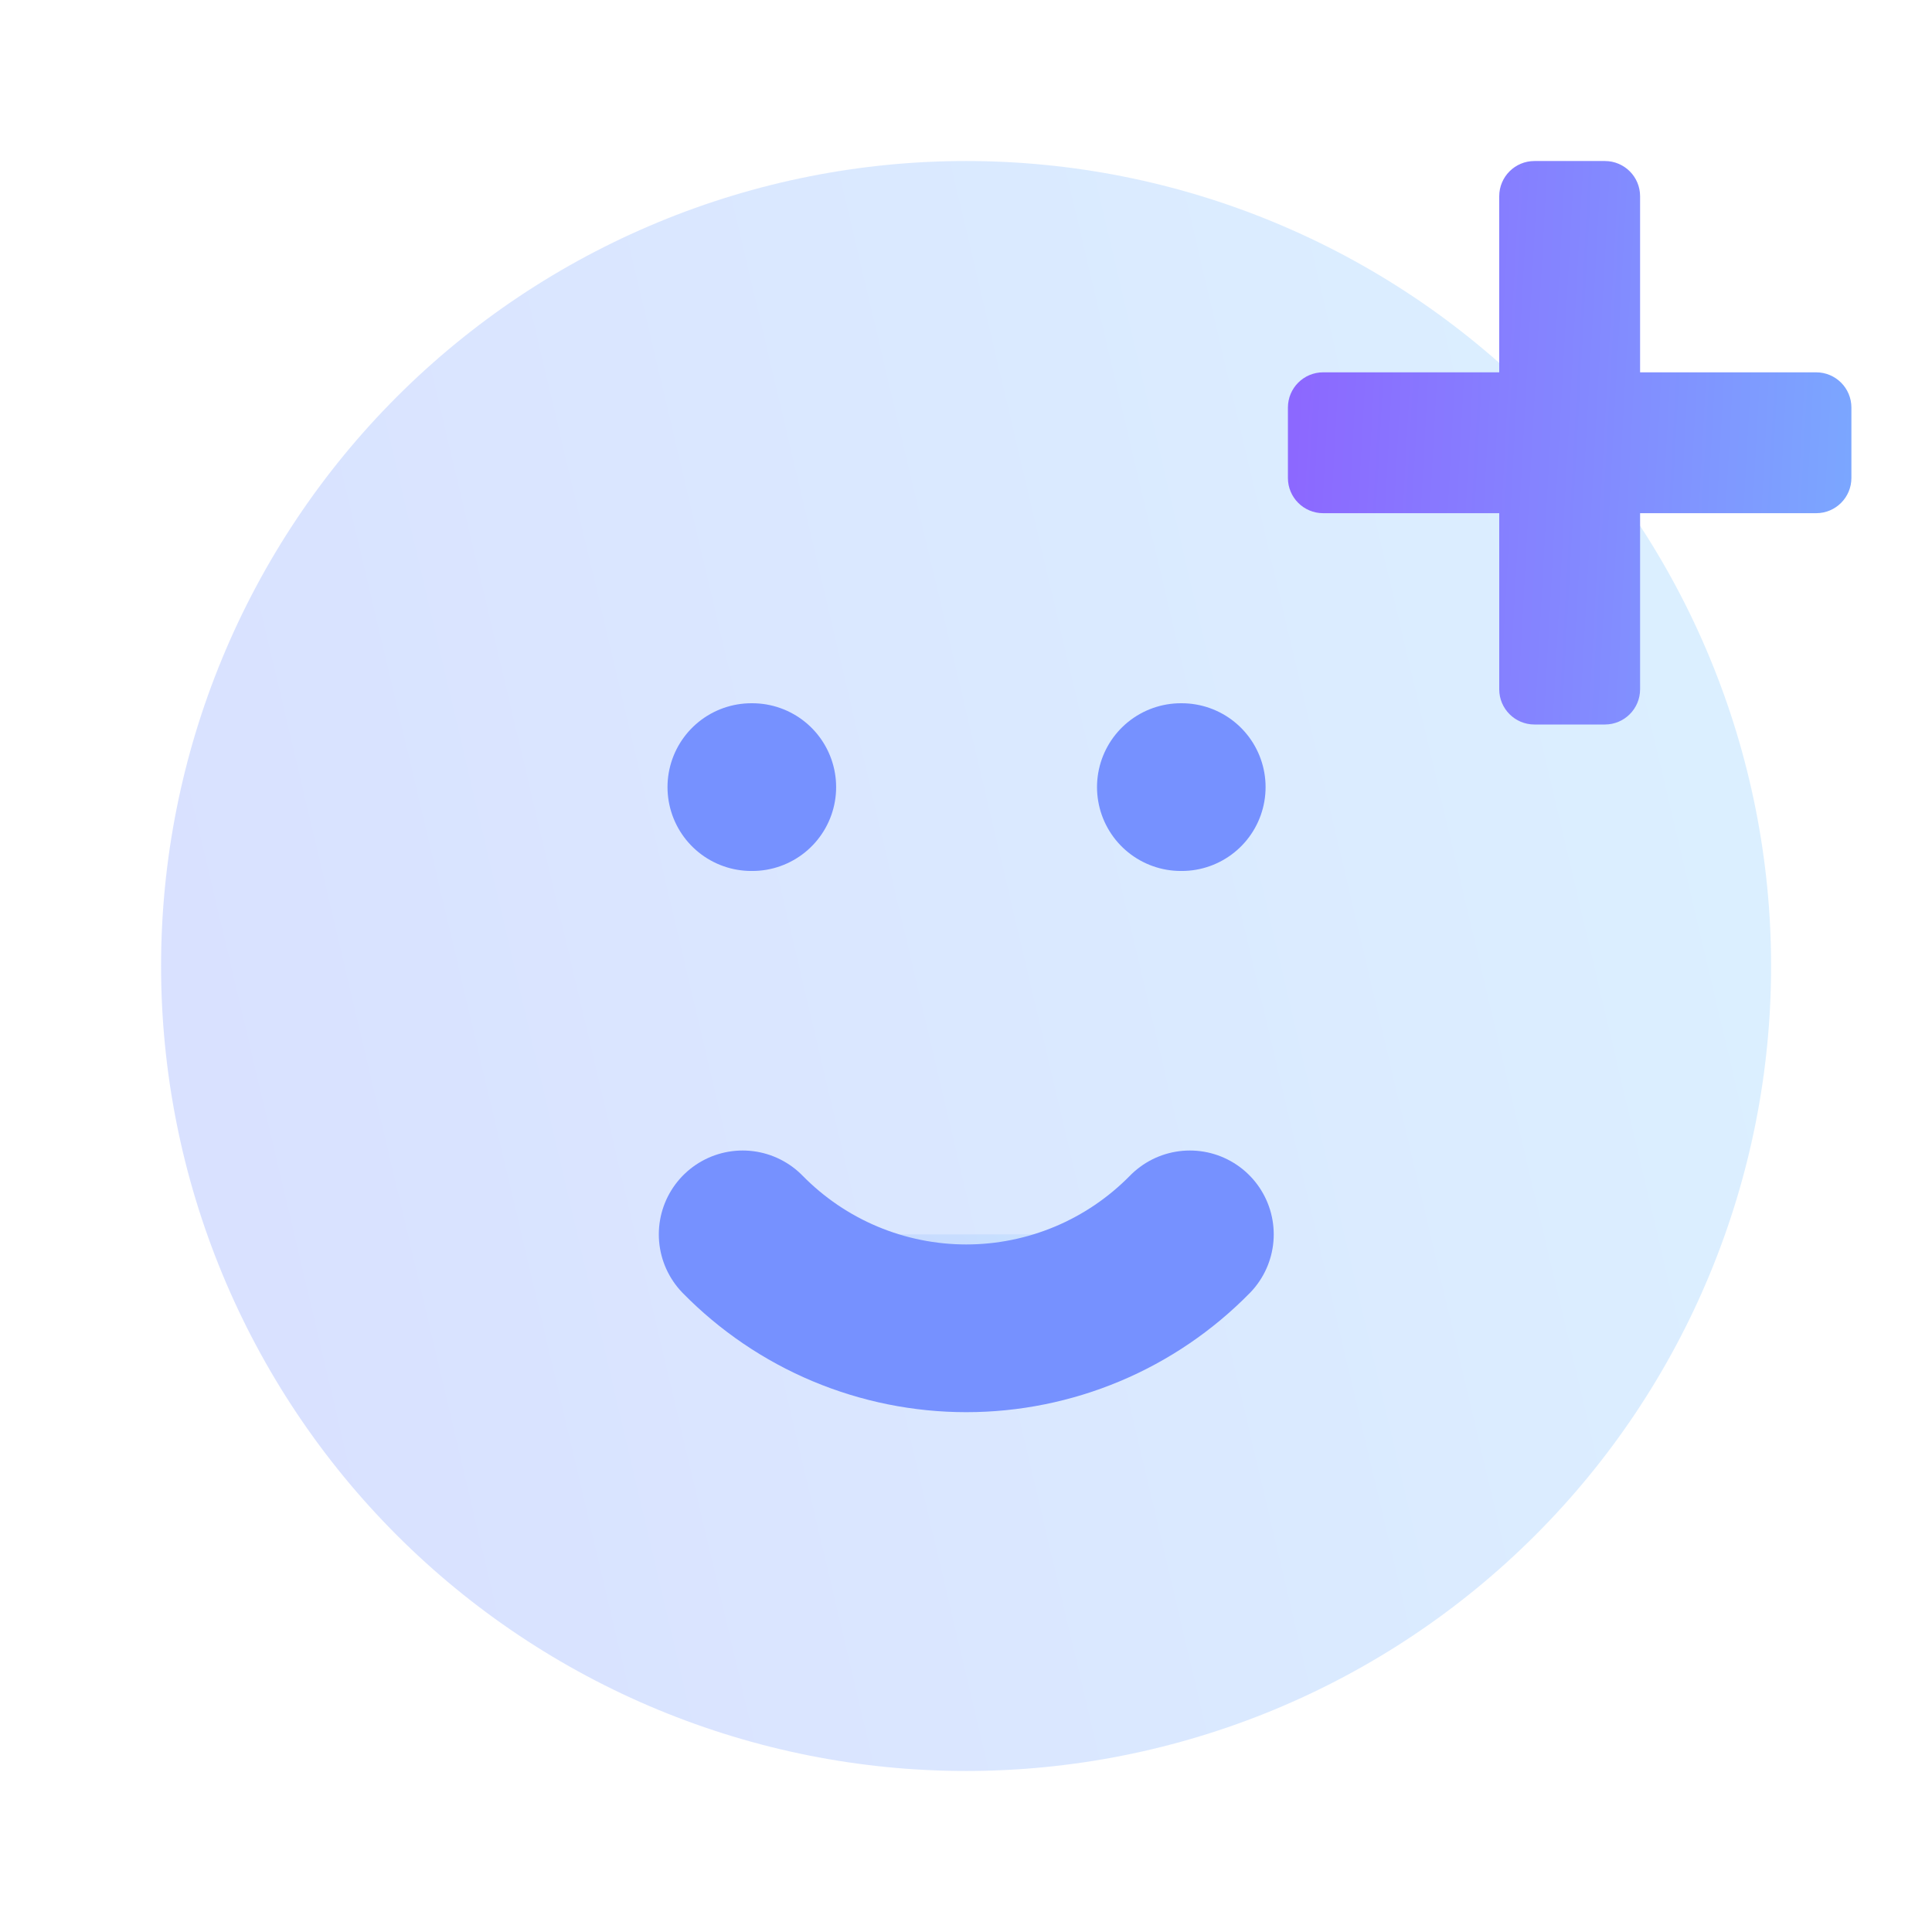 <svg width="32" height="32" viewBox="0 0 32 32" fill="none" xmlns="http://www.w3.org/2000/svg">
<g clip-path="url(#clip0_2211_6216)">
<path d="M2.668 16C2.668 17.751 3.013 19.485 3.683 21.102C4.353 22.72 5.335 24.19 6.573 25.428C7.811 26.666 9.281 27.648 10.899 28.318C12.517 28.988 14.25 29.333 16.001 29.333C17.752 29.333 19.486 28.988 21.104 28.318C22.721 27.648 24.191 26.666 25.429 25.428C26.668 24.19 27.65 22.72 28.32 21.102C28.99 19.485 29.335 17.751 29.335 16C29.335 14.249 28.99 12.515 28.32 10.898C27.65 9.28 26.668 7.81 25.429 6.572C24.191 5.334 22.721 4.352 21.104 3.682C19.486 3.011 17.752 2.667 16.001 2.667C14.25 2.667 12.517 3.011 10.899 3.682C9.281 4.352 7.811 5.334 6.573 6.572C5.335 7.81 4.353 9.28 3.683 10.898C3.013 12.515 2.668 14.249 2.668 16Z" fill="url(#paint0_linear_2211_6216)" fill-opacity="0.5"/>
<path d="M12.445 13.037H12.46H12.445Z" fill="url(#paint1_linear_2211_6216)" fill-opacity="0.5"/>
<path d="M12.445 13.037H12.46" stroke="#7691FF" stroke-width="2.778" stroke-linecap="round" stroke-linejoin="round"/>
<path d="M19.559 13.037H19.573H19.559Z" fill="url(#paint2_linear_2211_6216)" fill-opacity="0.5"/>
<path d="M19.559 13.037H19.573" stroke="#7691FF" stroke-width="2.778" stroke-linecap="round" stroke-linejoin="round"/>
<path d="M12.301 20.445C12.784 20.937 13.36 21.329 13.996 21.596C14.632 21.863 15.315 22.001 16.005 22.001C16.694 22.001 17.377 21.863 18.013 21.596C18.649 21.329 19.225 20.937 19.708 20.445" fill="url(#paint3_linear_2211_6216)" fill-opacity="0.5"/>
<path d="M12.301 20.445C12.784 20.937 13.36 21.329 13.996 21.596C14.632 21.863 15.315 22.001 16.005 22.001C16.694 22.001 17.377 21.863 18.013 21.596C18.649 21.329 19.225 20.937 19.708 20.445" stroke="#7691FF" stroke-width="2.778" stroke-linecap="round" stroke-linejoin="round"/>
<path fill-rule="evenodd" clip-rule="evenodd" d="M24.832 11.417C24.832 11.739 25.093 12 25.415 12H26.582C26.904 12 27.165 11.739 27.165 11.417V8.5L30.082 8.5C30.404 8.5 30.665 8.239 30.665 7.917V6.75C30.665 6.428 30.404 6.167 30.082 6.167L27.165 6.167V3.25C27.165 2.928 26.904 2.667 26.582 2.667H25.415C25.093 2.667 24.832 2.928 24.832 3.25V6.167L21.915 6.167C21.593 6.167 21.332 6.428 21.332 6.75L21.332 7.917C21.332 8.239 21.593 8.5 21.915 8.5H24.832V11.417Z" fill="url(#paint4_linear_2211_6216)"/>
</g>
<defs>
<linearGradient id="paint0_linear_2211_6216" x1="42.91" y1="54.056" x2="-29.289" y2="71.08" gradientUnits="userSpaceOnUse">
<stop stop-color="#B9E5FF"/>
<stop offset="1" stop-color="#AD94FF"/>
</linearGradient>
<linearGradient id="paint1_linear_2211_6216" x1="12.468" y1="14.964" x2="12.425" y2="14.964" gradientUnits="userSpaceOnUse">
<stop stop-color="#B9E5FF"/>
<stop offset="1" stop-color="#AD94FF"/>
</linearGradient>
<linearGradient id="paint2_linear_2211_6216" x1="19.581" y1="14.964" x2="19.539" y2="14.964" gradientUnits="userSpaceOnUse">
<stop stop-color="#B9E5FF"/>
<stop offset="1" stop-color="#AD94FF"/>
</linearGradient>
<linearGradient id="paint3_linear_2211_6216" x1="23.479" y1="23.444" x2="14.11" y2="33.959" gradientUnits="userSpaceOnUse">
<stop stop-color="#B9E5FF"/>
<stop offset="1" stop-color="#AD94FF"/>
</linearGradient>
<linearGradient id="paint4_linear_2211_6216" x1="35.417" y1="20.653" x2="20.757" y2="19.852" gradientUnits="userSpaceOnUse">
<stop stop-color="#71CBFF"/>
<stop offset="1" stop-color="#8C68FF"/>
</linearGradient>
<clipPath id="clip0_2211_6216">
<rect width="32" height="32" fill="white"/>
</clipPath>
</defs>
</svg>
